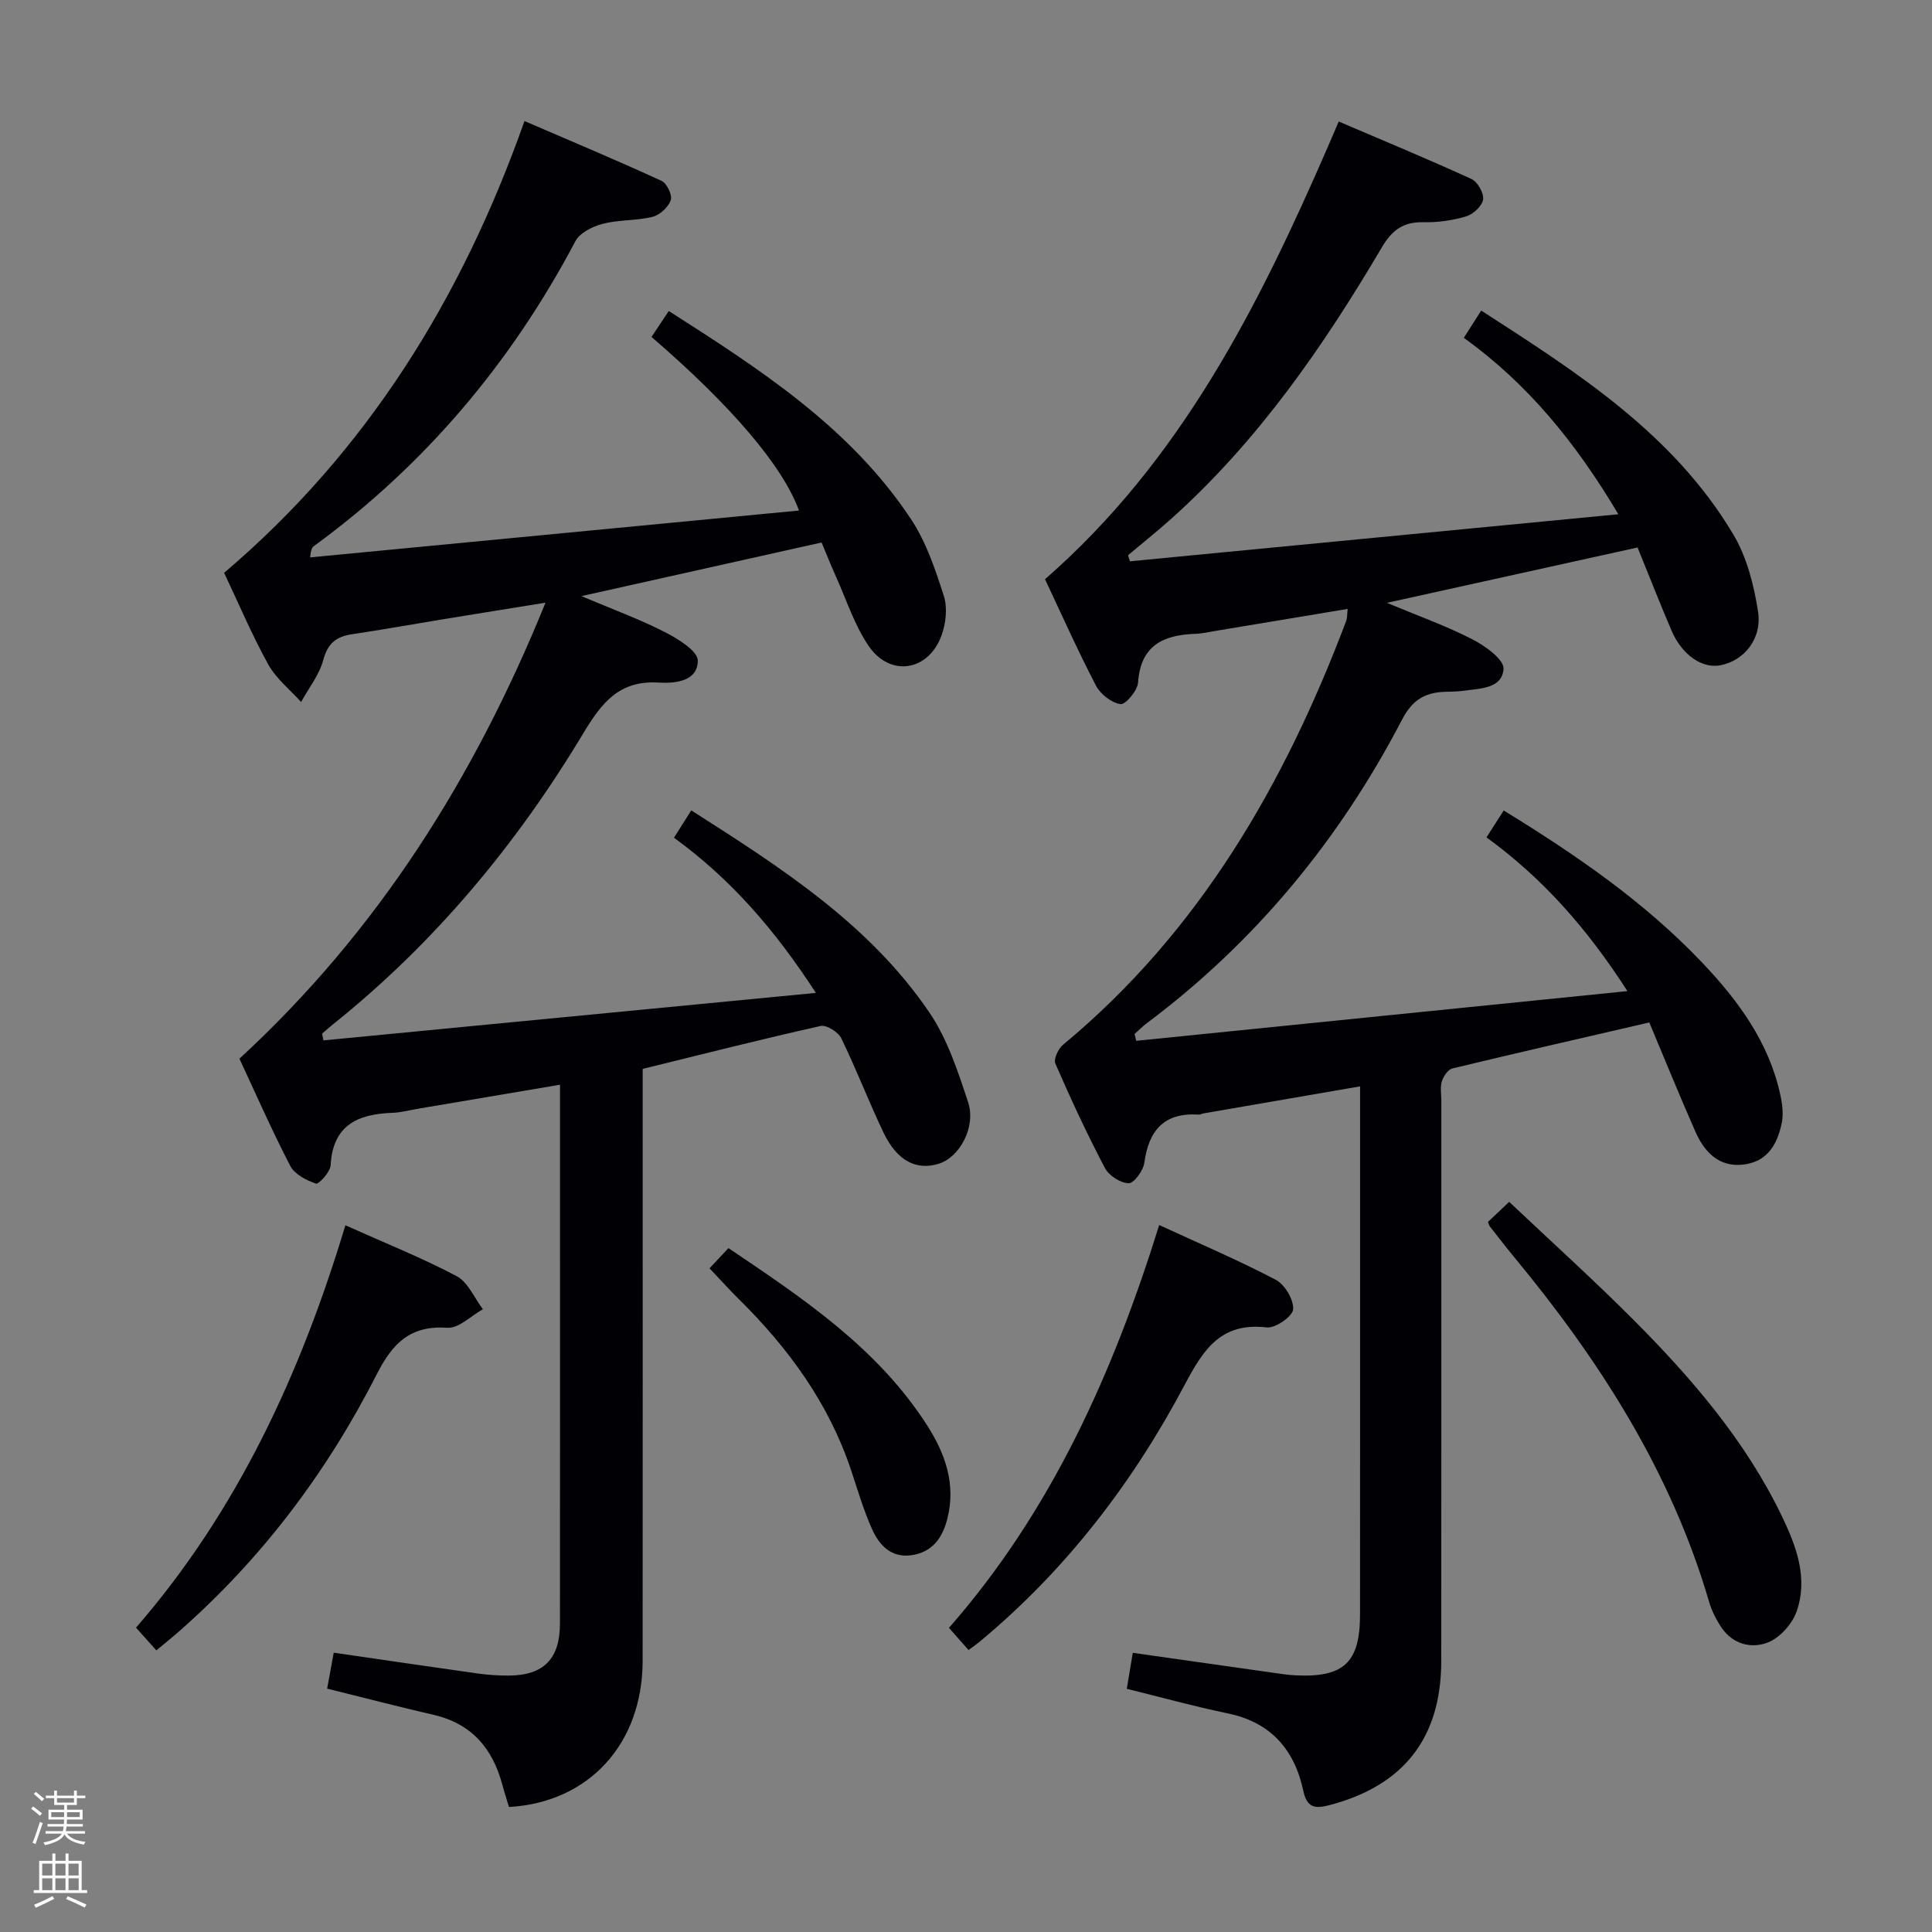 <svg enable-background="new 0 0 400 400" viewBox="0 0 400 400" xmlns="http://www.w3.org/2000/svg"><rect x="0" y="0" width="400" height="400" fill="#808080" stroke="none"/><path d="m6.44 374.46.42-.45c.65.47 1.27.95 1.85 1.44l-.45.49c-.65-.56-1.25-1.06-1.82-1.48m.93 7.33-.63-.26c.55-1.36 1.05-2.8 1.52-4.33.19.1.38.19.59.27-.46 1.29-.95 2.73-1.48 4.32m-.38-10.38.44-.42c.43.34 1.01.82 1.74 1.44l-.49.49c-.53-.51-1.09-1.01-1.69-1.51m2.5.35h1.72v-1.04h.59v1.04h3.52v-1.04h.59v1.04h1.75v.53h-1.75v1.42h-2.03v.97h3.22v2.03h-3.24c0 .35-.01.66-.03.93h3.32v.53h-3.37c-.03.27-.08.58-.15.94h3.96v.53h-3.71c.67.92 1.93 1.48 3.79 1.68-.13.24-.23.44-.29.59-2.13-.38-3.48-1.08-4.04-2.12-.43.97-1.77 1.72-4.03 2.23-.09-.19-.2-.37-.33-.55 2.1-.42 3.37-1.03 3.81-1.83h-3.36v-.53h3.58c.08-.29.13-.61.16-.94h-3.33v-.53h3.39c.02-.27.04-.58.04-.93h-3.23v-2.03h3.25v-.97h-2.07v-1.42h-1.73zm1.12 3.44v1h2.65c.01-.3.02-.44.01-.4v-.25-.35zm1.19-2h3.52v-.91h-3.52zm4.71 2h-2.63v.59c0 .15-.01.28-.01.4h2.64z" fill="#fcfbfa"/><path d="m13.56 383.74h.63v1.52h2.72v6.07h1.13v.6h-11.06v-.6h1.13v-6.07h2.73v-1.52h.63v1.52h2.1v-1.52zm-2.69 8.83.38.56c-1.24.63-2.53 1.25-3.85 1.85-.1-.21-.21-.42-.34-.63 1.36-.55 2.63-1.15 3.81-1.78m-2.13-4.27h2.1v-2.45h-2.1zm0 3.04h2.1v-2.46h-2.1zm2.72-3.04h2.1v-2.45h-2.1zm0 3.04h2.1v-2.46h-2.1zm6.07 3.6c-1.41-.71-2.7-1.3-3.86-1.78l.35-.56c1.45.62 2.75 1.19 3.88 1.72zm-1.25-9.09h-2.1v2.45h2.1zm-2.09 5.49h2.1v-2.46h-2.1z" fill="#fcfbfa"/><g fill="#010105"><path d="m105.38 374.12c-.46-1.52-.97-3.08-1.39-4.65-2.01-7.51-6.37-12.62-14.22-14.43-7.24-1.67-14.42-3.54-22.04-5.43.47-2.55.91-4.93 1.37-7.44 10.13 1.47 19.93 2.92 29.74 4.3 2.14.3 4.31.45 6.47.44 7.23-.03 10.62-3.44 10.62-10.77.03-30.82.01-61.65.01-92.47 0-6.14 0-12.27 0-19.09-10.13 1.71-19.72 3.33-29.32 4.96-1.8.3-3.59.8-5.4.86-7.17.25-12.32 2.56-12.77 10.87-.08 1.39-2.47 3.97-3.04 3.78-1.99-.67-4.41-1.93-5.32-3.67-3.82-7.37-7.16-14.99-10.52-22.19 28.57-26.32 48.59-57.99 63.37-94.41-7.73 1.25-14.56 2.34-21.37 3.46-6.23 1.02-12.44 2.14-18.68 3.07-3.26.48-5.04 1.87-5.96 5.33-.82 3.09-3.01 5.81-4.59 8.7-2.31-2.57-5.17-4.83-6.8-7.77-3.37-6.09-6.09-12.54-9.14-18.97 29.49-25.07 49.13-56.6 62.19-93.54 9.7 4.18 19.11 8.13 28.39 12.39 1.09.5 2.26 2.97 1.89 4-.51 1.45-2.26 3.07-3.76 3.44-3.36.83-6.98.58-10.32 1.45-2.1.54-4.74 1.85-5.66 3.6-13.29 25.15-31.13 46.32-54.12 63.11-.38.28-.65.71-.79 2.35 33.67-3.23 67.33-6.45 101.2-9.7-3.38-9.27-14.06-21.74-30.53-35.94 1.08-1.63 2.21-3.33 3.57-5.37 19.02 12.14 37.63 24.17 50.17 43.12 3.14 4.74 5.04 10.43 6.79 15.91.78 2.45.41 5.68-.5 8.17-2.72 7.41-10.64 8.65-15.08 2.14-2.94-4.31-4.58-9.51-6.75-14.33-1.01-2.24-1.92-4.53-2.99-7.08-16.3 3.64-32.27 7.2-49.72 11.1 6.59 2.79 12.09 4.79 17.26 7.44 2.71 1.39 6.83 3.9 6.83 5.91 0 4.28-4.64 4.76-8.08 4.55-8.13-.5-11.76 4.06-15.66 10.56-13.8 22.97-30.79 43.4-51.84 60.24-.75.6-1.47 1.26-2.2 1.89.09.46.19.93.28 1.39 33.66-3.24 67.32-6.49 101.95-9.83-8.47-13.03-17.53-23.51-29.38-32.13 1.2-1.9 2.31-3.64 3.58-5.66 18.58 11.85 36.87 23.55 49.31 41.86 3.72 5.48 5.89 12.15 8 18.54 1.7 5.15-1.75 11.4-6.04 12.75-4.66 1.47-8.68-.59-11.47-6.44-3.07-6.43-5.62-13.11-8.74-19.52-.63-1.3-3.06-2.83-4.28-2.55-12.14 2.71-24.19 5.77-36.84 8.88v5.74c0 38.99.02 77.98-.01 116.97-.08 17.08-11.15 29.17-27.67 30.11z"/><path d="m341.47 211.69c-14.33 3.31-27.58 6.34-40.79 9.53-.91.22-1.84 1.64-2.16 2.68-.38 1.22-.11 2.64-.11 3.97 0 38.66.01 77.32-.01 115.98-.01 15.99-7.78 25.88-23.25 29.91-2.91.76-4.57.49-5.31-2.97-1.82-8.52-6.7-14.2-15.64-16.05-6.96-1.44-13.83-3.35-20.91-5.09.4-2.39.79-4.78 1.24-7.45 9.95 1.41 19.59 2.79 29.24 4.15 1.48.21 2.97.44 4.46.51 10 .49 13.35-2.65 13.35-12.61.02-34.66.01-69.32.01-103.98 0-1.61 0-3.23 0-5.35-11.25 1.94-21.84 3.77-32.43 5.6-.33.06-.65.27-.96.25-7.14-.48-10.36 3.21-11.28 9.97-.22 1.63-2.16 4.28-3.25 4.24-1.71-.05-4.09-1.59-4.92-3.17-3.71-7.06-7.07-14.3-10.25-21.61-.4-.92.6-3.07 1.59-3.89 28.27-23.44 45.86-53.99 58.63-87.76.22-.59.17-1.28.3-2.48-9.21 1.53-18.16 3.02-27.11 4.51-1.48.24-2.95.6-4.44.65-6.66.22-11.32 2.42-11.85 10.1-.11 1.66-2.62 4.61-3.64 4.45-1.88-.28-4.17-2.08-5.09-3.86-3.82-7.35-7.2-14.93-10.53-22 28.19-24.61 44.23-56.57 58.6-89.62.65-1.5 1.29-3.01 2.21-5.14 9.33 3.99 18.48 7.78 27.48 11.9 1.27.58 2.61 2.94 2.41 4.24-.21 1.36-2.05 3.07-3.52 3.5-2.83.85-5.89 1.27-8.85 1.21-4.17-.09-6.48 1.61-8.61 5.23-12.13 20.56-25.65 40.1-43.59 56.17-2.91 2.6-5.96 5.04-8.95 7.55.14.42.27.84.41 1.25 33.41-3.22 66.81-6.43 101.11-9.74-8.85-14.89-18.77-27-31.99-36.53 1.23-1.93 2.27-3.56 3.6-5.64 19.98 12.88 39.81 25.53 52.21 46.38 2.79 4.68 4.25 10.45 5.1 15.91.88 5.68-2.88 10.17-7.74 11.14-3.8.76-8.01-2.11-10.18-7.2-2.41-5.63-4.64-11.34-7.02-17.18-17.1 3.77-33.83 7.47-51.9 11.46 6.66 2.78 12.38 4.81 17.73 7.57 2.63 1.35 6.55 4.18 6.42 6.11-.27 4.11-4.9 4.05-8.32 4.53-1.32.18-2.66.17-3.99.22-4.08.18-6.62 1.75-8.72 5.79-12.94 24.84-30.38 46.02-52.9 62.87-.88.66-1.64 1.46-2.46 2.19.11.47.23.93.34 1.4 33.53-3.39 67.05-6.79 101.7-10.29-8.39-13.05-17.56-23.38-29.18-31.83 1.16-1.81 2.22-3.47 3.57-5.57 14.86 9.13 29.03 18.83 41.02 31.43 7.55 7.93 13.91 16.58 16.27 27.54.41 1.91.66 4.04.24 5.91-.89 4.04-2.73 7.59-7.42 8.36-4.54.75-8.09-1.43-10.42-6.73-3.27-7.4-6.32-14.93-9.55-22.62z"/><path d="m308.07 252.98c1.16-1.1 2.48-2.34 4.39-4.15 8.66 8.19 17.38 16.05 25.66 24.35 12.13 12.17 23.31 25.15 30.84 40.81 2.98 6.2 5.41 12.76 3.02 19.62-.9 2.57-3.39 5.39-5.85 6.4-3.43 1.4-7.34.47-9.72-3.05-1.1-1.63-2.02-3.47-2.57-5.35-7.9-27-22.73-50.05-40.46-71.48-1.7-2.05-3.31-4.17-4.96-6.26-.1-.11-.13-.28-.35-.89z"/><path d="m71.51 253.68c8.29 3.72 15.87 6.74 23.04 10.54 2.36 1.25 3.65 4.5 5.43 6.84-2.45 1.36-5 4-7.35 3.84-7.66-.52-11.33 3.15-14.61 9.6-10.35 20.34-23.93 38.37-41.19 53.47-1.37 1.2-2.79 2.33-4.46 3.72-1.36-1.52-2.55-2.84-4.21-4.7 21-24.2 34.07-52.54 43.35-83.31z"/><path d="m200.53 341.62c-1.3-1.47-2.48-2.81-4.06-4.59 21.17-24.14 33.95-52.64 43.53-83.4 8.39 3.87 16.43 7.29 24.14 11.34 1.88.99 3.73 4.12 3.59 6.12-.1 1.44-3.69 3.95-5.45 3.74-9.41-1.11-13.08 4.46-16.93 11.74-10.73 20.3-24.54 38.34-42.3 53.14-.75.64-1.56 1.19-2.52 1.91z"/><path d="m146.9 262.59c1.32-1.41 2.52-2.69 3.92-4.18 15.56 10.48 30.91 20.73 41.14 36.71 3.73 5.83 6 12.14 4.18 19.31-1.04 4.07-3.17 6.99-7.52 7.57-4.16.55-6.61-2.14-8.08-5.43-1.75-3.91-2.96-8.07-4.32-12.15-4.63-13.9-12.99-25.32-23.29-35.49-2.01-1.99-3.89-4.09-6.03-6.34z"/></g></svg>